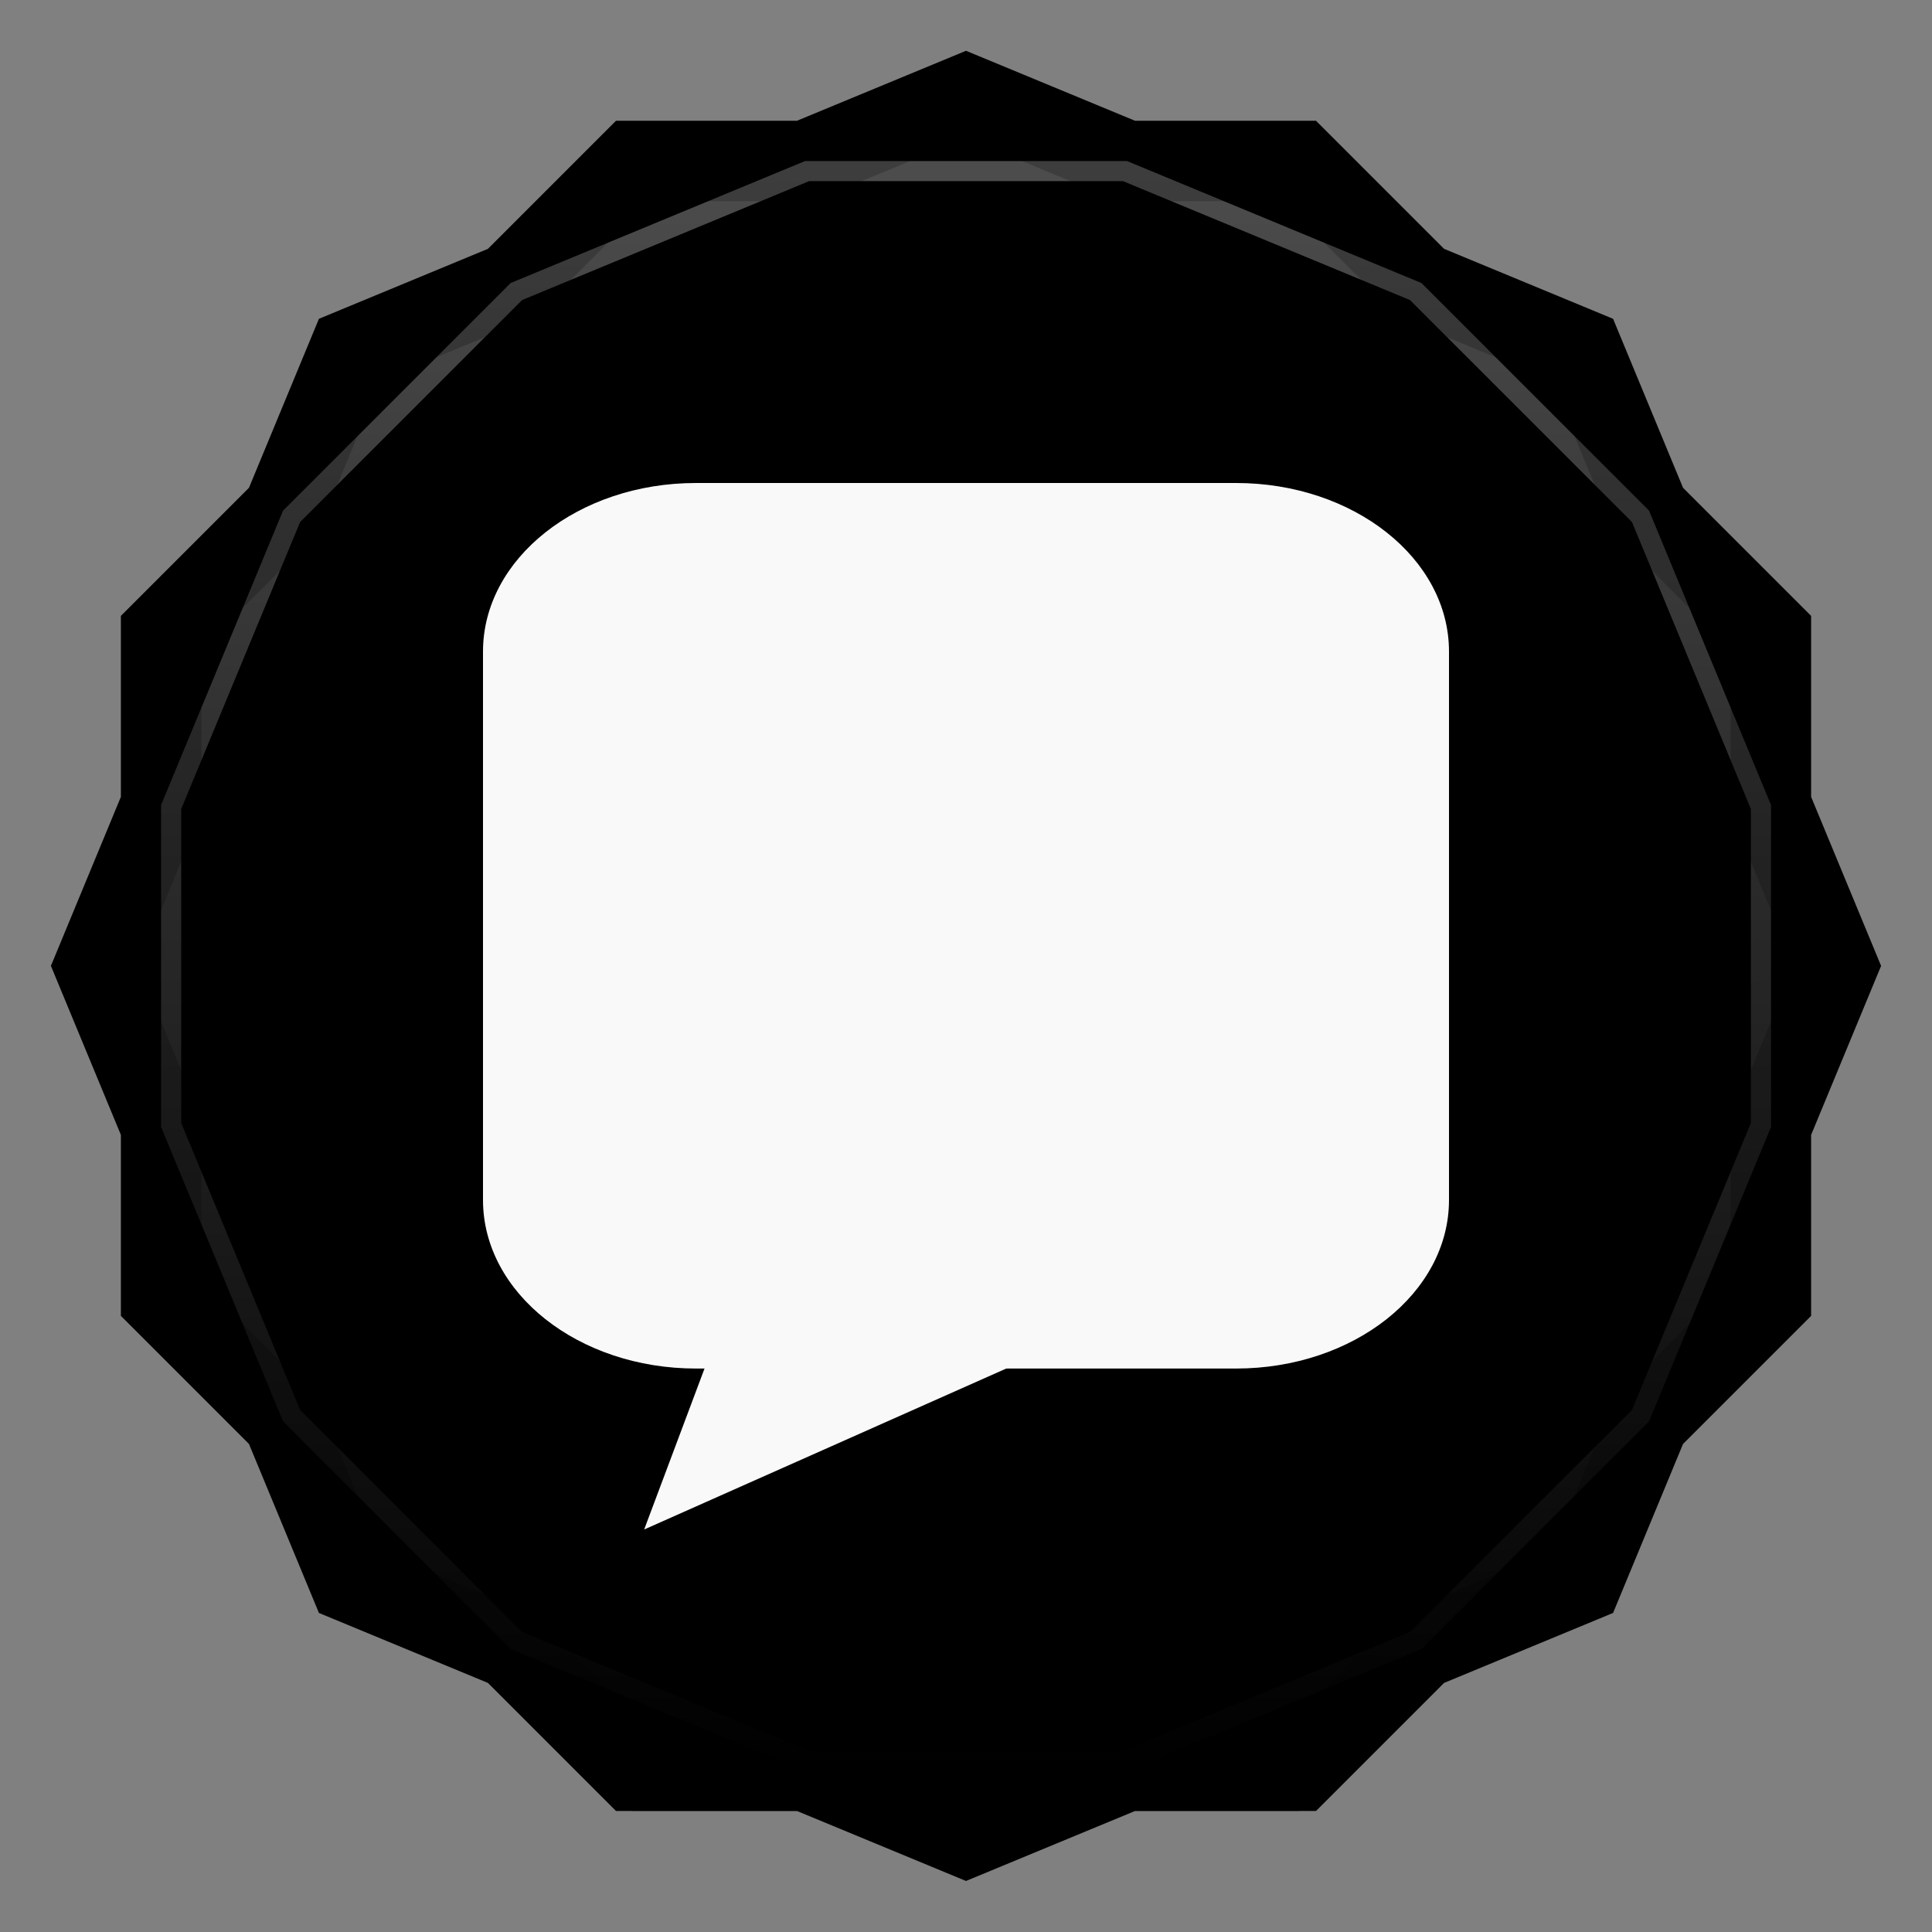 <svg viewBox="0 0 48 48" xmlns:xlink="http://www.w3.org/1999/xlink"><rect x="0" y="0" width="48" height="48" fill="#808080" stroke="none"/><defs><clipPath clipPathUnits="userSpaceOnUse" id="clipPath4313"><path d="m 20 4 -7.313 3.03 -5.656 5.656 -3.03 7.313 0 8 3.03 7.313 5.656 5.656 7.313 3.03 8 0 7.313 -3.03 5.656 -5.656 3.03 -7.313 0 -8 -3.03 -7.313 -5.656 -5.656 -7.313 -3.03 -8 0 z"/></clipPath><clipPath clipPathUnits="userSpaceOnUse" id="clipPath4329"><path d="m 24 2.344 -4 1.656 -4.281 0 -3.03 3.03 l -4 1.656 -1.656 4 l -3.03 3.03 0 4.281 -1.656 4 1.656 4 l 0 4.281 3.03 3.03 1.656 4 4 1.656 l 3.03 3.03 4.281 0 4 1.656 4 -1.656 l 4.281 0 3.03 -3.03 4 -1.656 1.656 -4 l 3.03 -3.03 0 -4.281 1.656 -4 -1.656 -4 l 0 -4.281 -3.03 -3.03 -1.656 -4 -4 -1.656 l -3.03 -3.03 -4.281 0 -4 -1.656 z"/></clipPath><clipPath id="clipPath-409364908"><path d="m 24 2.344 l -4 1.656 l -4.281 0 l -3.03 3.03 l -4 1.656 l -1.656 4 l -3.03 3.03 l 0 4.281 l -1.656 4 l 1.656 4 l 0 4.281 l 3.03 3.03 l 1.656 4 l 4 1.656 l 3.03 3.03 l 4.281 0 l 4 1.656 l 4 -1.656 l 4.281 0 l 3.03 -3.03 l 4 -1.656 l 1.656 -4 l 3.03 -3.03 l 0 -4.281 l 1.656 -4 l -1.656 -4 l 0 -4.281 l -3.03 -3.03 l -1.656 -4 l -4 -1.656 l -3.03 -3.03 l -4.281 0 l -4 -1.656 z"/></clipPath><clipPath id="clipPath-421364653"><path d="m 24 2.344 l -4 1.656 l -4.281 0 l -3.03 3.03 l -4 1.656 l -1.656 4 l -3.03 3.03 l 0 4.281 l -1.656 4 l 1.656 4 l 0 4.281 l 3.03 3.03 l 1.656 4 l 4 1.656 l 3.03 3.03 l 4.281 0 l 4 1.656 l 4 -1.656 l 4.281 0 l 3.03 -3.03 l 4 -1.656 l 1.656 -4 l 3.03 -3.03 l 0 -4.281 l 1.656 -4 l -1.656 -4 l 0 -4.281 l -3.03 -3.03 l -1.656 -4 l -4 -1.656 l -3.03 -3.03 l -4.281 0 l -4 -1.656 z"/></clipPath><linearGradient id="linearGradient4317"><stop stop-color="#fff" stop-opacity="1"/><stop offset="1" stop-color="#fff" stop-opacity="0"/></linearGradient><clipPath clipPathUnits="userSpaceOnUse" id="clipPath4313"><path d="m 20 4 -7.313 3.03 -5.656 5.656 -3.03 7.313 0 8 3.03 7.313 5.656 5.656 7.313 3.03 8 0 7.313 -3.03 5.656 -5.656 3.03 -7.313 0 -8 -3.03 -7.313 -5.656 -5.656 -7.313 -3.03 -8 0 z"/></clipPath><linearGradient x2="44" x1="4" gradientUnits="userSpaceOnUse" id="linearGradient4375" xlink:href="#linearGradient4317"/><clipPath clipPathUnits="userSpaceOnUse" id="clipPath4329"><path d="m 24 2.344 -4 1.656 -4.281 0 -3.03 3.03 l -4 1.656 -1.656 4 l -3.03 3.03 0 4.281 -1.656 4 1.656 4 l 0 4.281 3.03 3.03 1.656 4 4 1.656 l 3.03 3.03 4.281 0 4 1.656 4 -1.656 l 4.281 0 3.03 -3.03 4 -1.656 1.656 -4 l 3.03 -3.03 0 -4.281 1.656 -4 -1.656 -4 l 0 -4.281 -3.03 -3.03 -1.656 -4 -4 -1.656 l -3.03 -3.03 -4.281 0 -4 -1.656 z"/></clipPath><path id="SVGCleanerId_0" d="m 24 2.344 l -4 1.656 l -4.281 0 l -3.03 3.03 l -4 1.656 l -1.656 4 l -3.03 3.03 l 0 4.281 l -1.656 4 l 1.656 4 l 0 4.281 l 3.03 3.03 l 1.656 4 l 4 1.656 l 3.03 3.03 l 4.281 0 l 4 1.656 l 4 -1.656 l 4.281 0 l 3.03 -3.03 l 4 -1.656 l 1.656 -4 l 3.03 -3.03 l 0 -4.281 l 1.656 -4 l -1.656 -4 l 0 -4.281 l -3.03 -3.03 l -1.656 -4 l -4 -1.656 l -3.03 -3.03 l -4.281 0 l -4 -1.656 z" visibility="visible" display="inline" fill-rule="nonzero" color="#000" fill-opacity="1"/></defs><g><path d="m 2.563 24.5 l -0.219 0.5 l 1.656 4 l 0 -1 l -1.438 -3.5 z m 42.875 0 l -1.438 3.5 l 0 1 l 1.656 -4 l -0.219 -0.5 z m -41.44 7.781 l 0 1 l 3.03 3.03 l 1.656 4 l 4 1.656 l 3.03 3.03 l 4.281 0 l 4 1.656 l 4 -1.656 l 4.281 0 l 3.03 -3.03 l 4 -1.656 l 1.656 -4 l 3.03 -3.03 l 0 -1 l -3.03 3.03 l -1.656 4 l -4 1.656 l -3.03 3.03 l -4.281 0 l -4 1.656 l -4 -1.656 l -4.281 0 l -3.03 -3.03 l -4 -1.656 l -1.656 -4 l -3.03 -3.03 z" opacity="0.3" visibility="visible" fill="#000" display="inline" fill-rule="nonzero" stroke="none" fill-opacity="1" color="#000"/></g><g><use fill="#474747" stroke="none" xlink:href="#SVGCleanerId_0"/><path d="m 24 2.344 l -4 1.656 l 8 0 l -4 -1.656 z m 4 1.656 l 7.313 3.03 l -3.03 -3.03 l -4.281 0 z m 7.313 3.03 l 5.656 5.656 l -1.656 -4 l -4 -1.656 z m 5.656 5.656 l 3.03 7.313 l 0 -4.281 l -3.03 -3.03 z m 3.03 7.313 l 0 8 l 1.656 -4 l -1.656 -4 z m 0 8 l -3.03 7.313 l 3.03 -3.03 l 0 -4.281 z m -3.03 7.313 l -5.656 5.656 l 4 -1.656 l 1.656 -4 z m -5.656 5.656 l -7.313 3.03 l 4.281 0 l 3.03 -3.03 z m -7.313 3.03 l -8 0 l 4 1.656 l 4 -1.656 z m -8 0 l -7.313 -3.03 l 3.03 3.03 l 4.281 0 z m -7.313 -3.03 l -5.656 -5.656 l 1.656 4 l 4 1.656 z m -5.656 -5.656 l -3.03 -7.313 l 0 4.281 l 3.03 3.03 z m -3.03 -7.313 l 0 -8 l -1.656 4 l 1.656 4 z m 0 -8 l 3.03 -7.313 l -3.03 3.03 l 0 4.281 z m 3.03 -7.313 l 5.656 -5.656 l -4 1.656 l -1.656 4 z m 5.656 -5.656 l 7.313 -3.03 l -4.281 0 l -3.03 3.03 z" opacity="0.05" visibility="visible" fill="#474747" display="inline" fill-rule="nonzero" stroke="none" fill-opacity="1" color="#000"/></g><g><use opacity="0.05" stroke-opacity="1" stroke-dasharray="none" fill="#000" stroke="#000" stroke-width="2" stroke-miterlimit="4" xlink:href="#SVGCleanerId_0"/><use opacity="0.1" stroke-opacity="1" stroke-dasharray="none" fill="#000" stroke="#000" stroke-width="1" stroke-miterlimit="4" xlink:href="#SVGCleanerId_0"/></g><g><g clip-path="url(#clipPath-409364908)"><g transform="translate(0,1)"><g opacity="0.1"><!-- color: #474747 --><g><path d="m 17.293 12 l 13.414 0 c 2.922 0 5.293 1.875 5.293 4.188 l 0 13.625 c 0 2.313 -2.371 4.188 -5.293 4.188 l -13.414 0 c -2.922 0 -5.293 -1.875 -5.293 -4.188 l 0 -13.625 c 0 -2.313 2.371 -4.188 5.293 -4.188 m 0 0" fill="#000" stroke="none" fill-rule="nonzero" fill-opacity="1"/><path d="m 34 30 l -14.996 0 l -3 8 m 18 -8" fill="#000" stroke="none" fill-rule="nonzero" fill-opacity="1"/></g></g></g></g></g><g><g clip-path="url(#clipPath-421364653)"><!-- color: #474747 --><g><path d="m 17.293 12 l 13.414 0 c 2.922 0 5.293 1.875 5.293 4.188 l 0 13.625 c 0 2.313 -2.371 4.188 -5.293 4.188 l -13.414 0 c -2.922 0 -5.293 -1.875 -5.293 -4.188 l 0 -13.625 c 0 -2.313 2.371 -4.188 5.293 -4.188 m 0 0" fill="#f9f9f9" stroke="none" fill-rule="nonzero" fill-opacity="1"/><path d="m 34 30 l -14.996 0 l -3 8 m 18 -8" fill="#f9f9f9" stroke="none" fill-rule="nonzero" fill-opacity="1"/></g></g></g><g><path d="m 20 4 -7.313 3.03 -5.656 5.656 -3.03 7.313 0 8 3.03 7.313 5.656 5.656 7.313 3.03 8 0 7.313 -3.03 5.656 -5.656 3.03 -7.313 0 -8 -3.03 -7.313 -5.656 -5.656 -7.313 -3.03 -8 0 z" clip-path="url(#clipPath4313)" transform="matrix(0,1,-1,0,48,0)" opacity="0.3" stroke-opacity="1" stroke-dasharray="none" visibility="visible" fill="none" display="inline" stroke="url(#linearGradient4375)" color="#000" stroke-width="1" stroke-miterlimit="4"/><path d="m 24 2.344 -4 1.656 -4.281 0 -3.03 3.03 l -4 1.656 -1.656 4 l -3.03 3.03 0 4.281 -1.656 4 1.656 4 l 0 4.281 3.03 3.03 1.656 4 4 1.656 l 3.03 3.03 4.281 0 4 1.656 4 -1.656 l 4.281 0 3.03 -3.03 4 -1.656 1.656 -4 l 3.03 -3.03 0 -4.281 1.656 -4 -1.656 -4 l 0 -4.281 -3.03 -3.03 -1.656 -4 -4 -1.656 l -3.03 -3.03 -4.281 0 -4 -1.656 z" clip-path="url(#clipPath4329)" opacity="0.2" stroke-opacity="1" visibility="visible" fill="none" display="inline" stroke="#000" color="#000" stroke-width="2"/></g></svg>